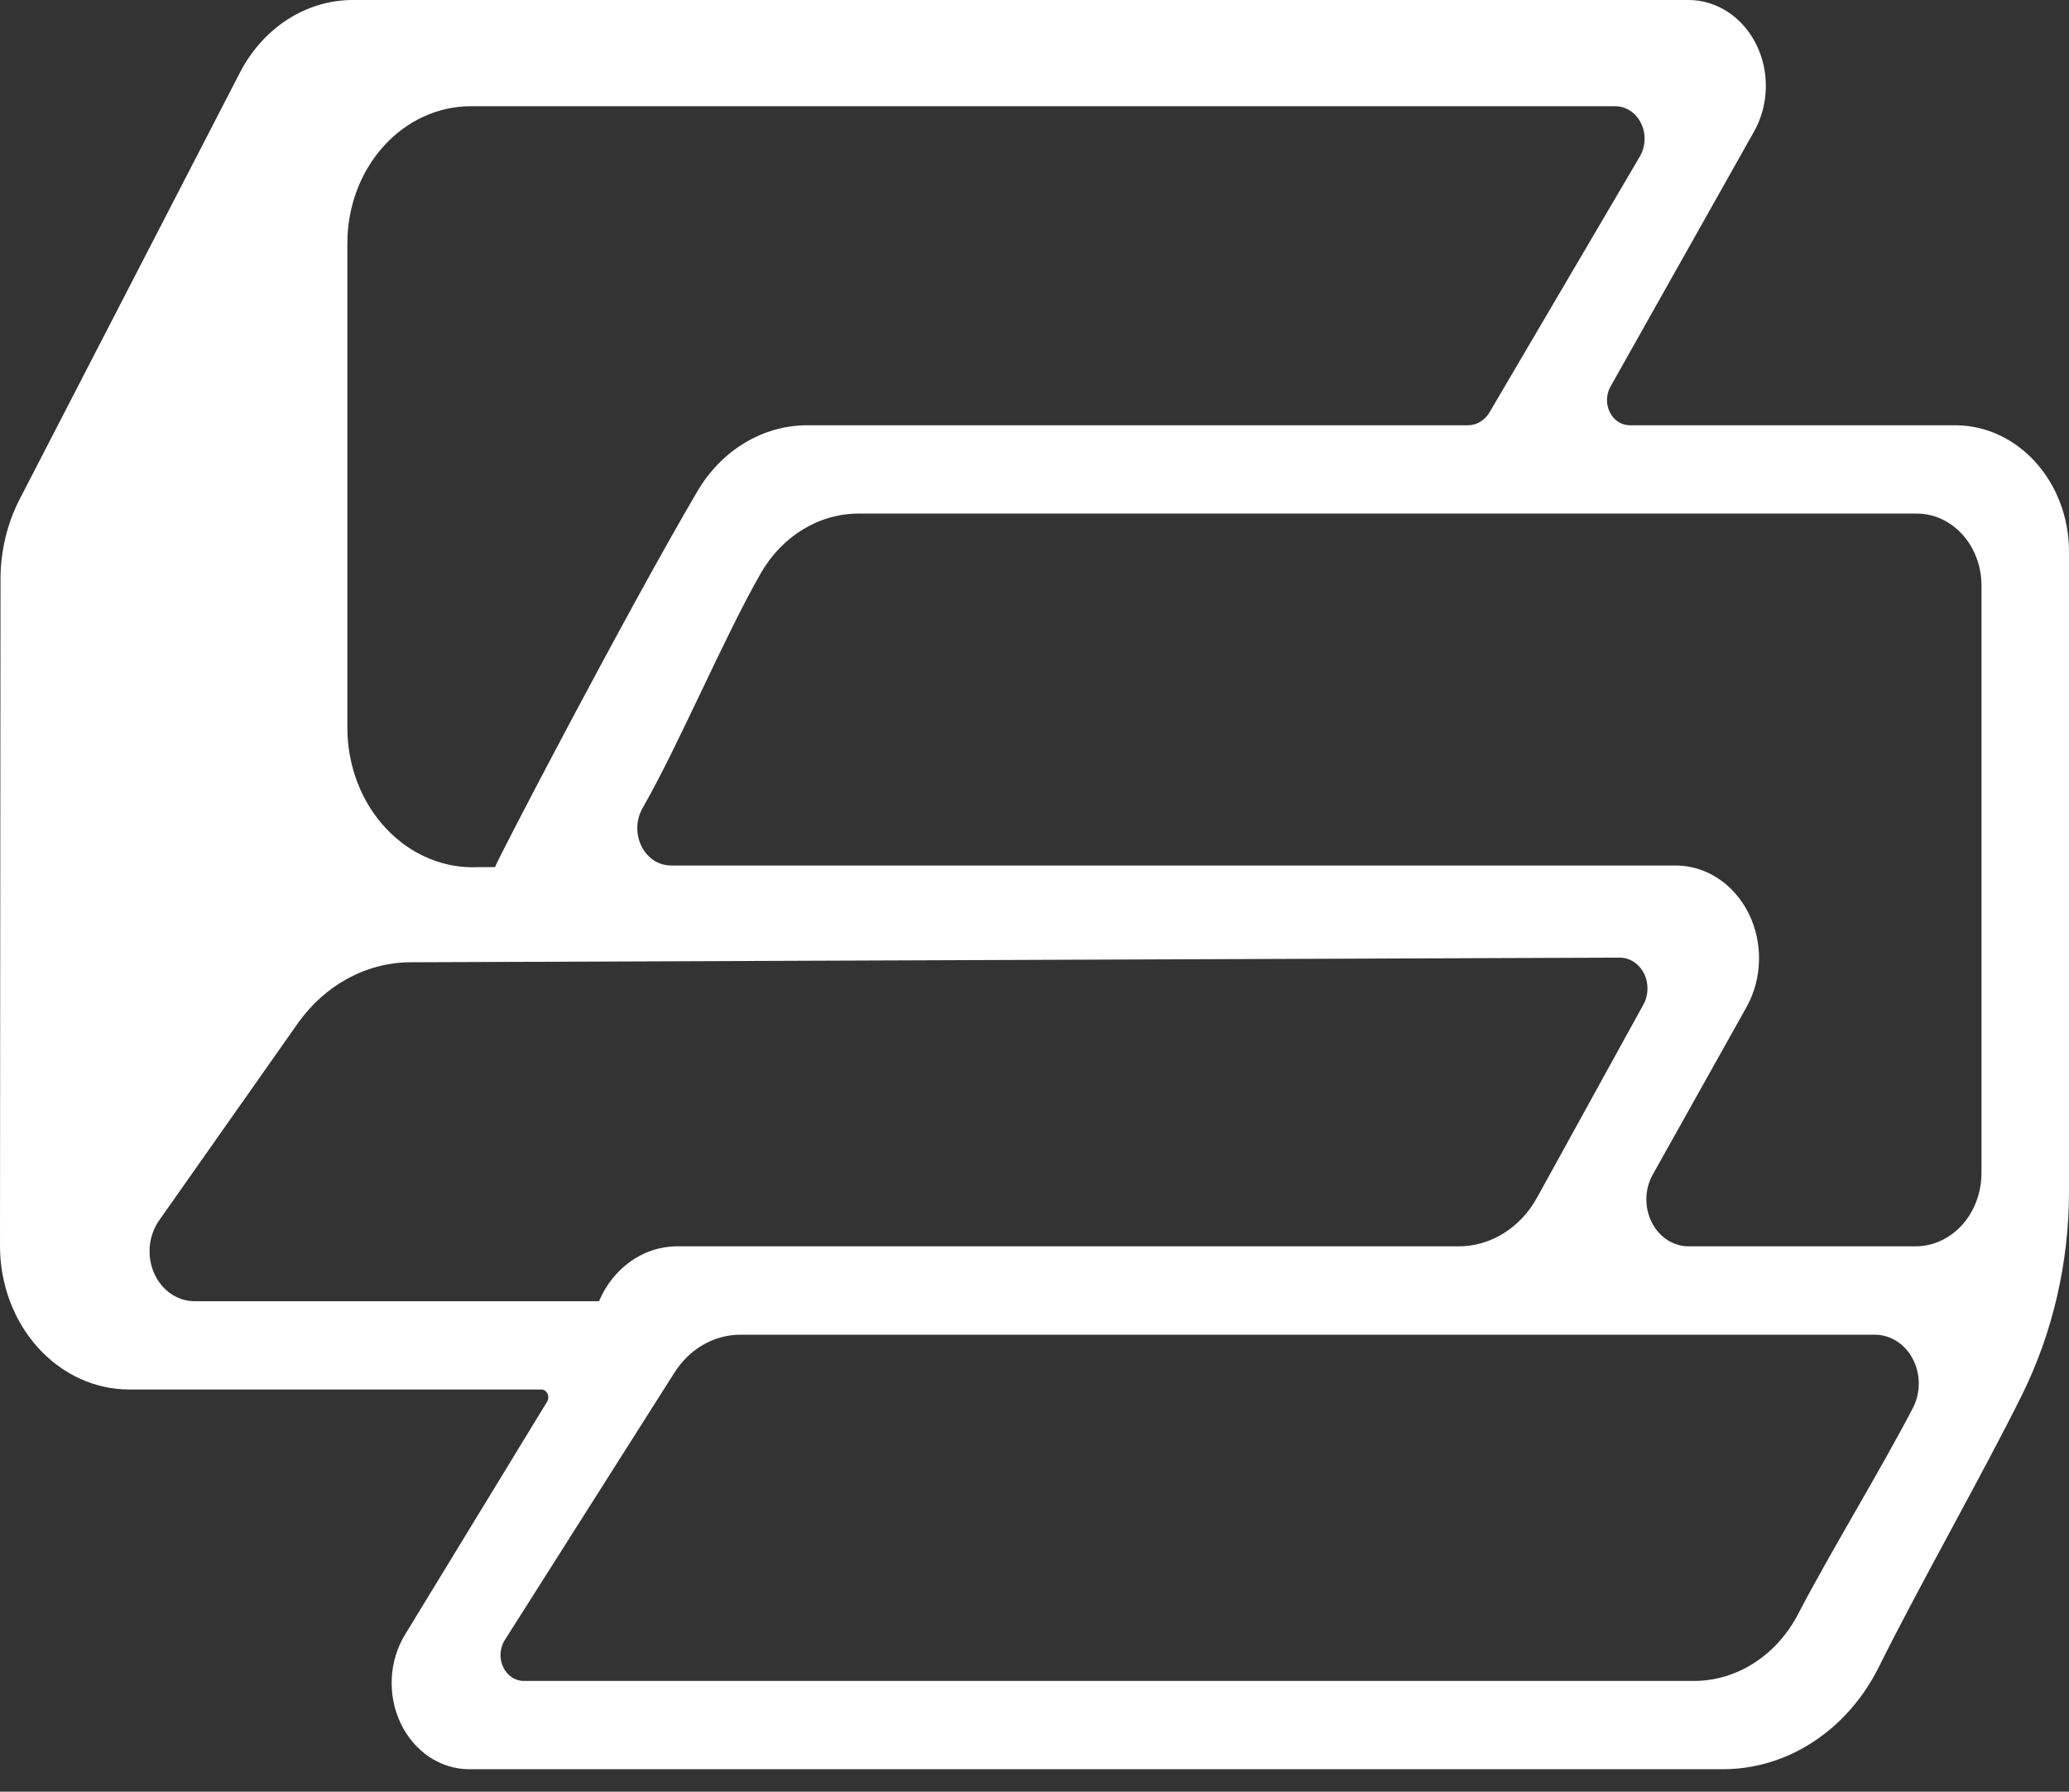 <svg width="82" height="71" viewBox="0 0 82 71" fill="none" xmlns="http://www.w3.org/2000/svg">
<rect x="0" y="0" width="82" height="71" fill="#333333" stroke="none"/>
<path fill-rule="evenodd" clip-rule="evenodd" d="M21.683 55.545C21.741 55.453 21.747 55.331 21.699 55.226C21.651 55.126 21.556 55.062 21.452 55.062C19.265 55.062 10.744 55.062 5.12 55.062C3.762 55.062 2.459 54.462 1.498 53.395C0.538 52.329 -0.001 50.88 1.7854e-06 49.368C0.006 41.506 0.016 27.748 0.02 22.955C0.02 21.838 0.284 20.741 0.784 19.773C2.587 16.28 7.139 7.467 9.508 2.878C10.428 1.098 12.134 0 13.981 0H66.922C68.035 0 69.062 0.672 69.602 1.754C70.142 2.837 70.11 4.16 69.519 5.21C67.554 8.7 65.102 13.057 63.826 15.323C63.653 15.631 63.643 16.019 63.802 16.337C63.96 16.655 64.262 16.852 64.589 16.852C67.416 16.852 73.338 16.852 77.487 16.852C79.98 16.852 82 19.097 82 21.866C82 28.686 82 40.772 82 47.21C82 50.04 81.354 52.828 80.123 55.306C78.571 58.43 76.054 62.856 74.466 66.052C73.224 68.555 70.855 70.109 68.283 70.109C57.801 70.109 30.645 70.109 18.598 70.109C17.459 70.109 16.414 69.412 15.88 68.29C15.347 67.173 15.413 65.821 16.052 64.776C18.218 61.223 20.819 56.965 21.683 55.545ZM29.341 52.891C28.302 52.891 27.328 53.45 26.729 54.395C25.078 56.998 21.703 62.319 20.004 64.994C19.806 65.309 19.781 65.716 19.939 66.056C20.098 66.397 20.413 66.611 20.758 66.611C28.364 66.611 57.871 66.611 67.135 66.611C68.843 66.611 70.42 65.594 71.271 63.948C72.484 61.609 74.566 58.199 75.815 55.789C76.124 55.193 76.124 54.454 75.812 53.857C75.501 53.257 74.927 52.891 74.305 52.891C64.939 52.891 36.513 52.891 29.341 52.891ZM16.264 38.132C14.517 38.139 12.87 39.035 11.794 40.564C10.258 42.747 7.99 45.971 6.305 48.364C5.886 48.961 5.809 49.771 6.108 50.452C6.406 51.132 7.028 51.564 7.709 51.564C13.402 51.564 23.739 51.564 23.739 51.564C24.305 50.237 25.509 49.389 26.831 49.389C33.171 49.389 51.635 49.389 57.812 49.389C59.08 49.389 60.256 48.658 60.918 47.457C62.093 45.324 63.972 41.914 65.133 39.807C65.341 39.43 65.349 38.957 65.153 38.571C64.958 38.185 64.59 37.947 64.191 37.948C56.131 37.98 25.648 38.096 16.264 38.132ZM65.503 46.546C65.182 47.117 65.165 47.844 65.461 48.432C65.756 49.024 66.317 49.389 66.925 49.389C69.576 49.389 73.392 49.389 75.915 49.389C76.609 49.389 77.274 49.083 77.765 48.541C78.255 47.995 78.531 47.256 78.531 46.483C78.531 40.901 78.531 28.738 78.531 23.2C78.531 21.627 77.383 20.352 75.967 20.352C67.759 20.352 42.185 20.352 34.031 20.352C32.458 20.352 30.994 21.245 30.15 22.72C28.662 25.32 26.93 29.466 25.465 32.027C25.205 32.482 25.189 33.058 25.422 33.531C25.656 34.004 26.103 34.297 26.587 34.297C33.957 34.297 55.629 34.297 66.408 34.297C67.609 34.297 68.716 35.021 69.3 36.188C69.883 37.354 69.851 38.781 69.216 39.914C67.952 42.172 66.549 44.678 65.503 46.546ZM58.18 16.852C58.525 16.852 58.845 16.659 59.034 16.339C60.028 14.647 63.237 9.186 64.991 6.202C65.224 5.806 65.242 5.301 65.04 4.885C64.837 4.469 64.446 4.21 64.02 4.21C56.293 4.21 29.711 4.21 18.653 4.21C17.357 4.21 16.114 4.782 15.198 5.801C14.281 6.819 13.767 8.2 13.767 9.639C13.767 15.043 13.767 23.309 13.767 28.839C13.767 30.351 14.324 31.797 15.309 32.84C16.294 33.884 17.62 34.434 18.979 34.362C18.98 34.362 19.619 34.362 19.619 34.362C19.636 34.208 24.791 24.321 27.636 19.474C28.596 17.838 30.234 16.852 31.991 16.852C38.636 16.852 54.972 16.852 58.18 16.852Z" fill="white"/>
</svg>
